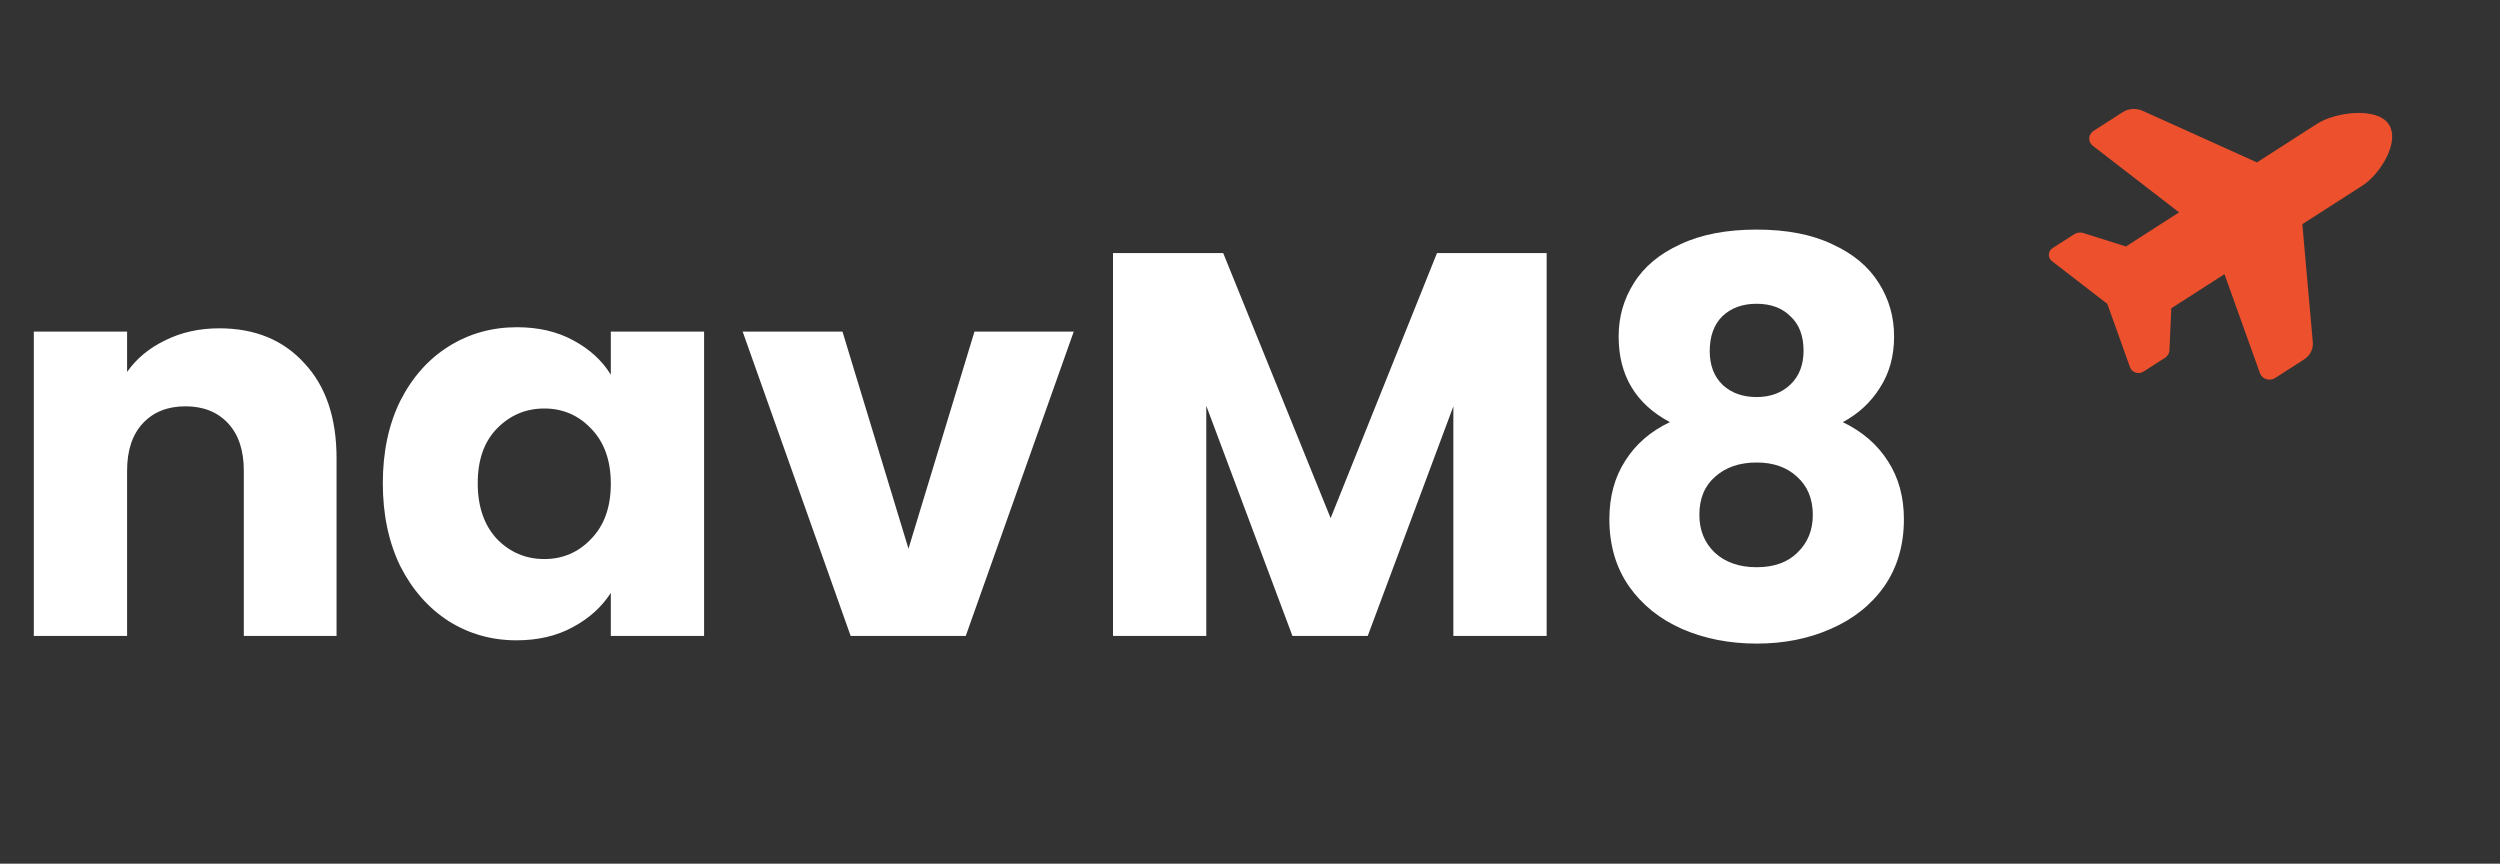 <svg width="110" height="38" viewBox="0 0 110 38" fill="none" xmlns="http://www.w3.org/2000/svg">
<rect x="0" y="0" width="110" height="38" fill="#333333" stroke="none"/>
<path d="M101.955 5.444C102.732 4.945 104.536 4.693 105.083 5.437C105.644 6.201 104.729 7.664 103.952 8.163L101.303 9.863L101.764 15.065C101.789 15.358 101.645 15.645 101.384 15.812L100.107 16.632C99.866 16.787 99.532 16.682 99.439 16.423L97.877 12.063L95.538 13.564L95.456 15.417C95.45 15.546 95.379 15.666 95.265 15.74L94.311 16.352C94.135 16.465 93.894 16.423 93.76 16.24C93.754 16.232 93.737 16.201 93.725 16.169L92.722 13.371L90.289 11.492C90.261 11.47 90.236 11.445 90.216 11.417C90.096 11.254 90.14 11.028 90.316 10.915L91.27 10.303C91.384 10.229 91.53 10.211 91.661 10.252L93.541 10.845L95.879 9.344L92.086 6.416C91.86 6.241 91.876 5.913 92.117 5.758L93.394 4.939C93.655 4.771 93.992 4.747 94.277 4.876L99.305 7.145L101.955 5.444Z" fill="#EC502C"/>
<path d="M9.648 14.446C11.216 14.446 12.464 14.958 13.392 15.982C14.336 16.99 14.808 18.382 14.808 20.158V27.982H10.728V20.71C10.728 19.814 10.496 19.118 10.032 18.622C9.568 18.126 8.944 17.878 8.16 17.878C7.376 17.878 6.752 18.126 6.288 18.622C5.824 19.118 5.592 19.814 5.592 20.71V27.982H1.488V14.59H5.592V16.366C6.008 15.774 6.568 15.31 7.272 14.974C7.976 14.622 8.768 14.446 9.648 14.446ZM16.844 21.262C16.844 19.886 17.1 18.678 17.612 17.638C18.14 16.598 18.852 15.798 19.748 15.238C20.644 14.678 21.644 14.398 22.748 14.398C23.692 14.398 24.516 14.59 25.22 14.974C25.94 15.358 26.492 15.862 26.876 16.486V14.59H30.98V27.982H26.876V26.086C26.476 26.71 25.916 27.214 25.196 27.598C24.492 27.982 23.668 28.174 22.724 28.174C21.636 28.174 20.644 27.894 19.748 27.334C18.852 26.758 18.14 25.95 17.612 24.91C17.1 23.854 16.844 22.638 16.844 21.262ZM26.876 21.286C26.876 20.262 26.588 19.454 26.012 18.862C25.452 18.27 24.764 17.974 23.948 17.974C23.132 17.974 22.436 18.27 21.86 18.862C21.3 19.438 21.02 20.238 21.02 21.262C21.02 22.286 21.3 23.102 21.86 23.71C22.436 24.302 23.132 24.598 23.948 24.598C24.764 24.598 25.452 24.302 26.012 23.71C26.588 23.118 26.876 22.31 26.876 21.286ZM39.973 24.142L42.877 14.59H47.245L42.493 27.982H37.429L32.677 14.59H37.069L39.973 24.142ZM68.052 11.134V27.982H63.948V17.878L60.18 27.982H56.868L53.076 17.854V27.982H48.972V11.134H53.82L58.548 22.798L63.228 11.134H68.052ZM73.476 18.574C71.972 17.774 71.22 16.518 71.22 14.806C71.22 13.942 71.444 13.158 71.892 12.454C72.34 11.734 73.02 11.166 73.932 10.75C74.844 10.318 75.964 10.102 77.292 10.102C78.62 10.102 79.732 10.318 80.628 10.75C81.54 11.166 82.22 11.734 82.668 12.454C83.116 13.158 83.34 13.942 83.34 14.806C83.34 15.67 83.132 16.422 82.716 17.062C82.316 17.702 81.772 18.206 81.084 18.574C81.948 18.99 82.612 19.566 83.076 20.302C83.54 21.022 83.772 21.87 83.772 22.846C83.772 23.982 83.484 24.966 82.908 25.798C82.332 26.614 81.548 27.238 80.556 27.67C79.58 28.102 78.492 28.318 77.292 28.318C76.092 28.318 74.996 28.102 74.004 27.67C73.028 27.238 72.252 26.614 71.676 25.798C71.1 24.966 70.812 23.982 70.812 22.846C70.812 21.854 71.044 20.998 71.508 20.278C71.972 19.542 72.628 18.974 73.476 18.574ZM79.356 15.43C79.356 14.774 79.164 14.27 78.78 13.918C78.412 13.55 77.916 13.366 77.292 13.366C76.668 13.366 76.164 13.55 75.78 13.918C75.412 14.286 75.228 14.798 75.228 15.454C75.228 16.078 75.42 16.574 75.804 16.942C76.188 17.294 76.684 17.47 77.292 17.47C77.9 17.47 78.396 17.286 78.78 16.918C79.164 16.55 79.356 16.054 79.356 15.43ZM77.292 20.35C76.54 20.35 75.932 20.558 75.468 20.974C75.004 21.374 74.772 21.934 74.772 22.654C74.772 23.326 74.996 23.878 75.444 24.31C75.908 24.742 76.524 24.958 77.292 24.958C78.06 24.958 78.66 24.742 79.092 24.31C79.54 23.878 79.764 23.326 79.764 22.654C79.764 21.95 79.532 21.39 79.068 20.974C78.62 20.558 78.028 20.35 77.292 20.35Z" fill="white"/>
</svg>
